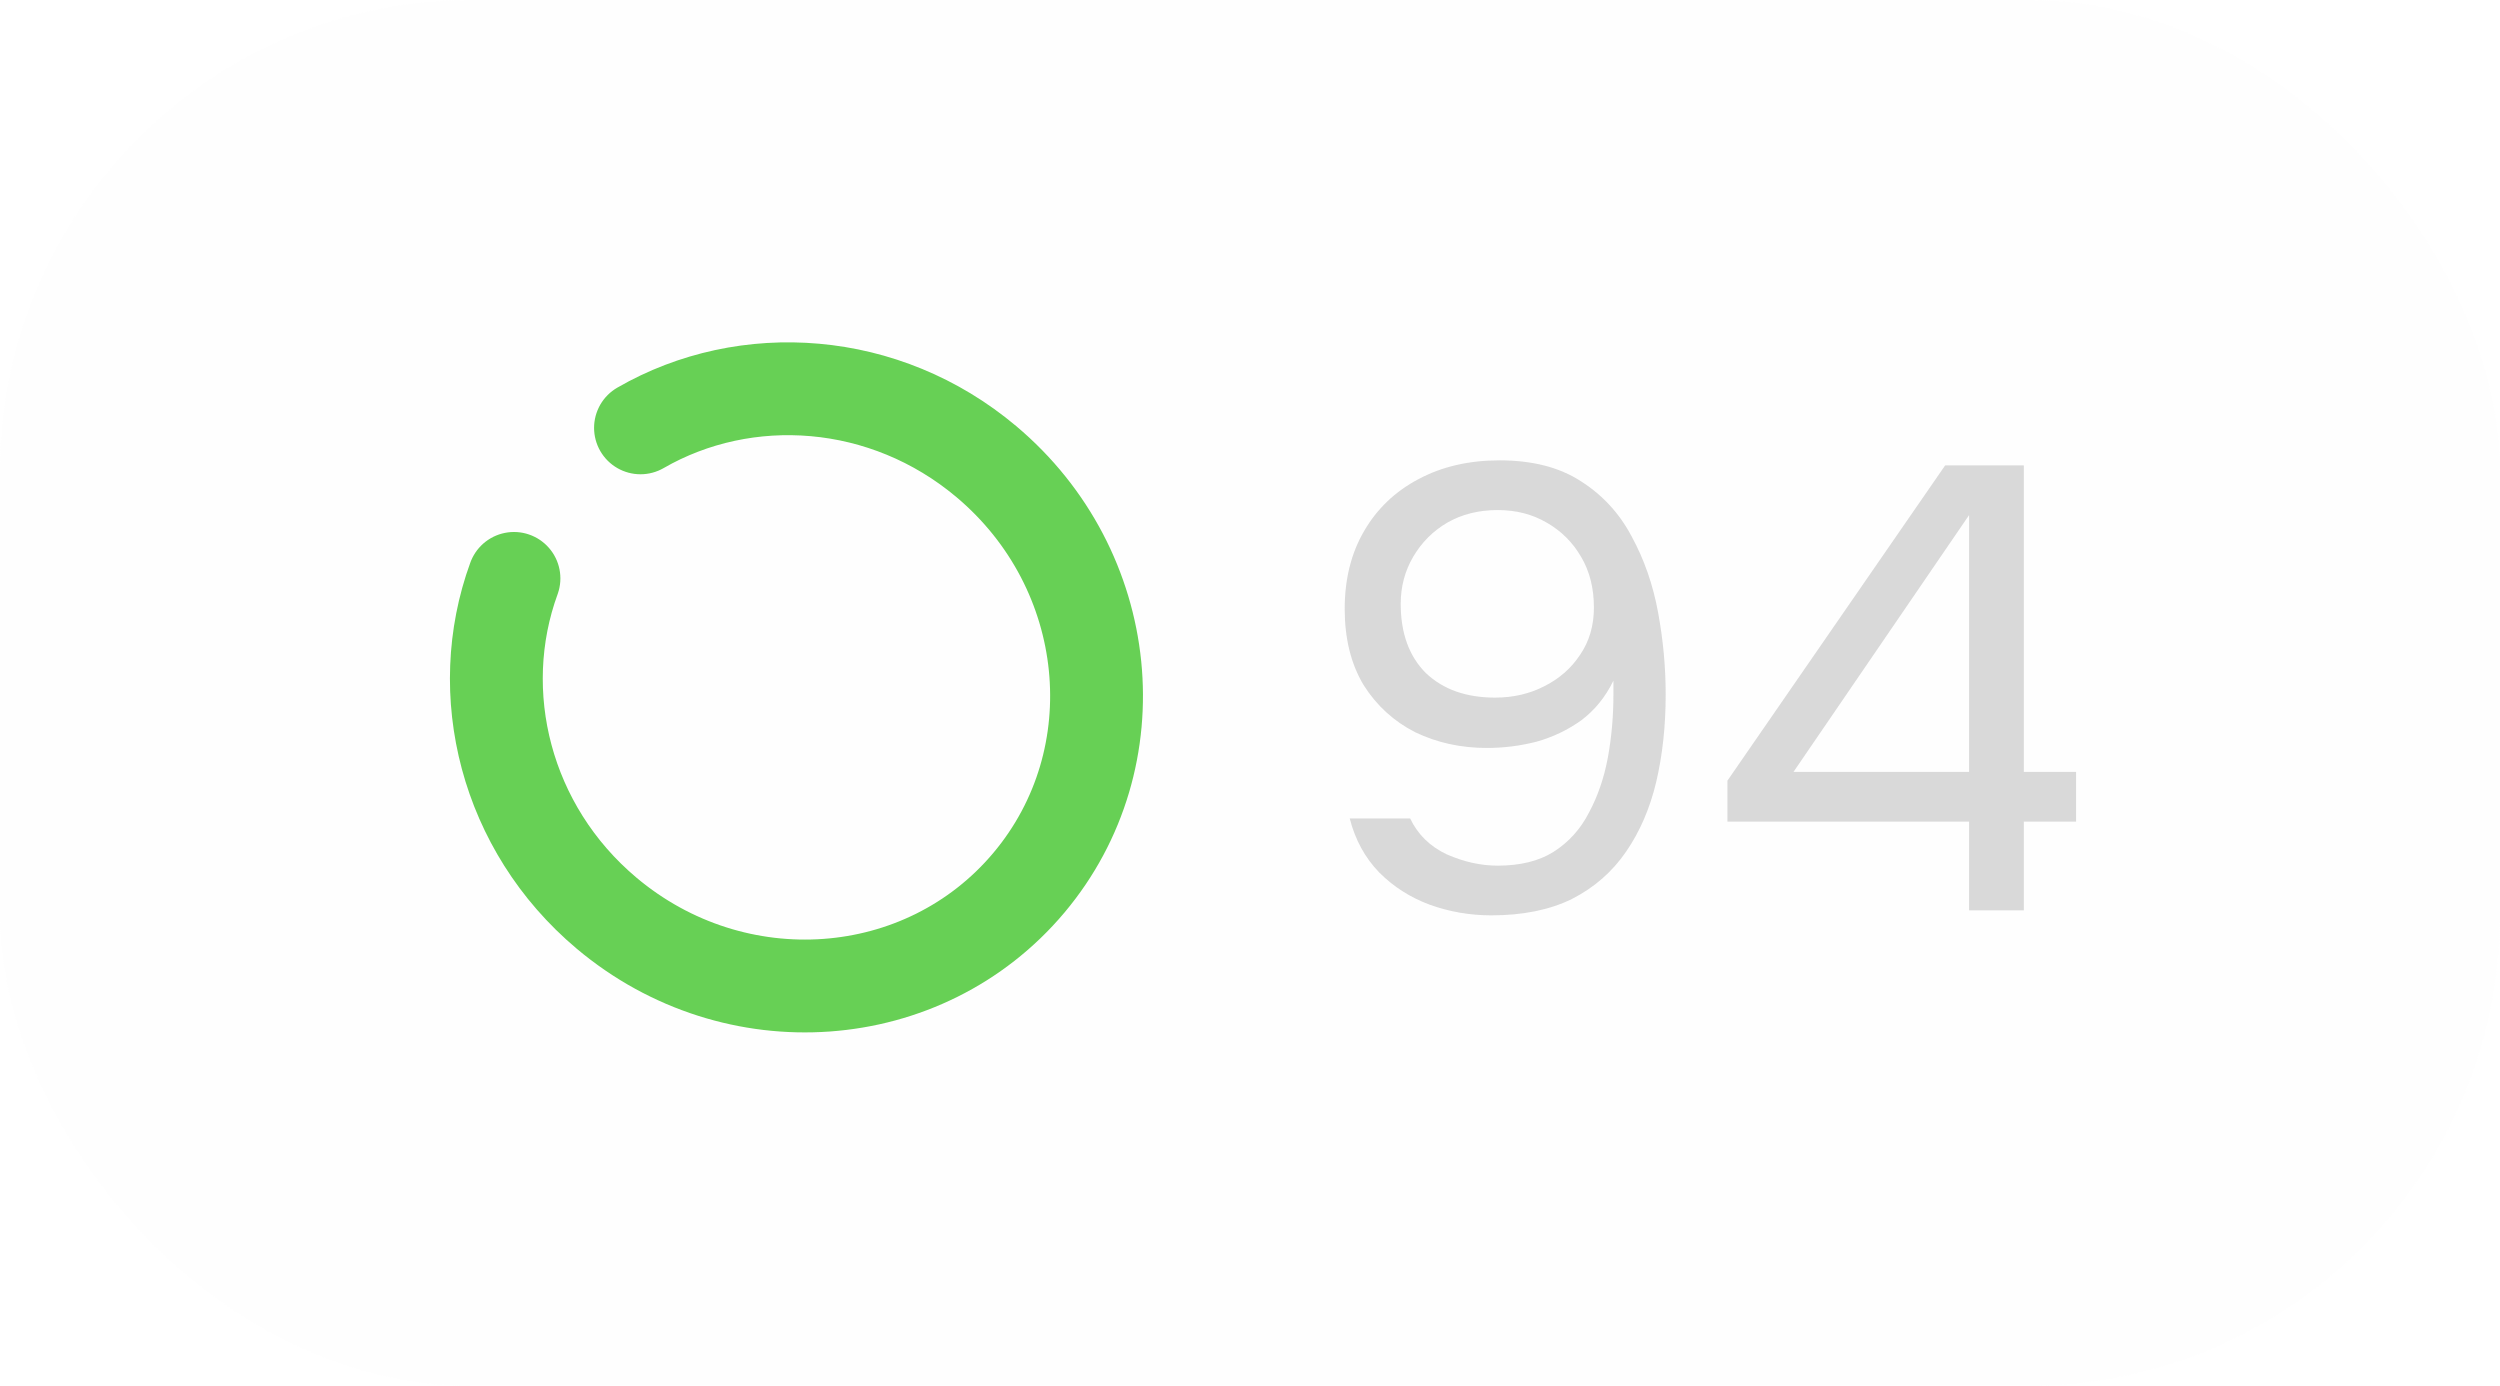 <svg width="92" height="51" viewBox="0 0 92 51" fill="none" xmlns="http://www.w3.org/2000/svg">
<g filter="url(#filter0_b_4936_1536)">
<rect width="92" height="51" rx="17.37" fill="#E9E9E9" fill-opacity="0.05"/>
<path d="M18.914 21.285C17.375 25.5 18.6 30.475 22.324 33.606C27.048 37.577 34.005 37.075 37.863 32.485C41.721 27.895 41.019 20.956 36.294 16.985C32.57 13.854 27.458 13.504 23.57 15.745" stroke="#67D055" stroke-width="3.416" stroke-linecap="round" stroke-linejoin="round"/>
<path d="M54.881 33.685C54.094 33.685 53.337 33.554 52.611 33.292C51.901 33.029 51.284 32.635 50.759 32.11C50.234 31.57 49.871 30.906 49.67 30.119H51.894C52.172 30.705 52.619 31.145 53.237 31.439C53.87 31.717 54.495 31.856 55.113 31.856C55.947 31.856 56.634 31.686 57.174 31.346C57.73 30.991 58.162 30.512 58.471 29.91C58.795 29.308 59.027 28.636 59.166 27.895C59.305 27.139 59.374 26.359 59.374 25.556C59.374 25.479 59.374 25.394 59.374 25.301C59.374 25.209 59.374 25.124 59.374 25.047C59.081 25.649 58.687 26.135 58.193 26.506C57.699 26.861 57.151 27.123 56.549 27.293C55.947 27.448 55.337 27.525 54.719 27.525C53.762 27.525 52.882 27.332 52.079 26.946C51.291 26.544 50.658 25.965 50.18 25.209C49.717 24.437 49.485 23.503 49.485 22.406C49.485 21.31 49.724 20.353 50.203 19.535C50.681 18.716 51.345 18.083 52.195 17.635C53.059 17.172 54.055 16.941 55.182 16.941C56.387 16.941 57.382 17.195 58.17 17.705C58.973 18.214 59.598 18.894 60.046 19.743C60.509 20.592 60.833 21.526 61.019 22.545C61.204 23.549 61.297 24.552 61.297 25.556C61.297 26.714 61.181 27.787 60.949 28.775C60.718 29.748 60.347 30.605 59.837 31.346C59.328 32.087 58.664 32.666 57.846 33.083C57.027 33.485 56.039 33.685 54.881 33.685ZM55.02 25.672C55.684 25.672 56.286 25.533 56.827 25.255C57.382 24.977 57.822 24.591 58.147 24.097C58.486 23.603 58.656 23.024 58.656 22.36C58.656 21.65 58.502 21.032 58.193 20.507C57.884 19.967 57.46 19.542 56.919 19.233C56.394 18.925 55.792 18.77 55.113 18.77C54.418 18.77 53.8 18.925 53.26 19.233C52.735 19.542 52.318 19.959 52.009 20.484C51.7 21.009 51.546 21.588 51.546 22.221C51.546 23.302 51.855 24.151 52.472 24.769C53.106 25.371 53.955 25.672 55.02 25.672ZM72.462 33.5V30.234H63.569V28.729L71.582 17.126H74.477V28.405H76.4V30.234H74.477V33.5H72.462ZM66.001 28.405H72.462V18.956L66.001 28.405Z" fill="#D9D9D9"/>
</g>
<defs>
<filter id="filter0_b_4936_1536" x="-64" y="-64" width="220" height="179" filterUnits="userSpaceOnUse" color-interpolation-filters="sRGB">
<feFlood flood-opacity="0" result="BackgroundImageFix"/>
<feGaussianBlur in="BackgroundImageFix" stdDeviation="32"/>
<feComposite in2="SourceAlpha" operator="in" result="effect1_backgroundBlur_4936_1536"/>
<feBlend mode="normal" in="SourceGraphic" in2="effect1_backgroundBlur_4936_1536" result="shape"/>
</filter>
</defs>
</svg>
